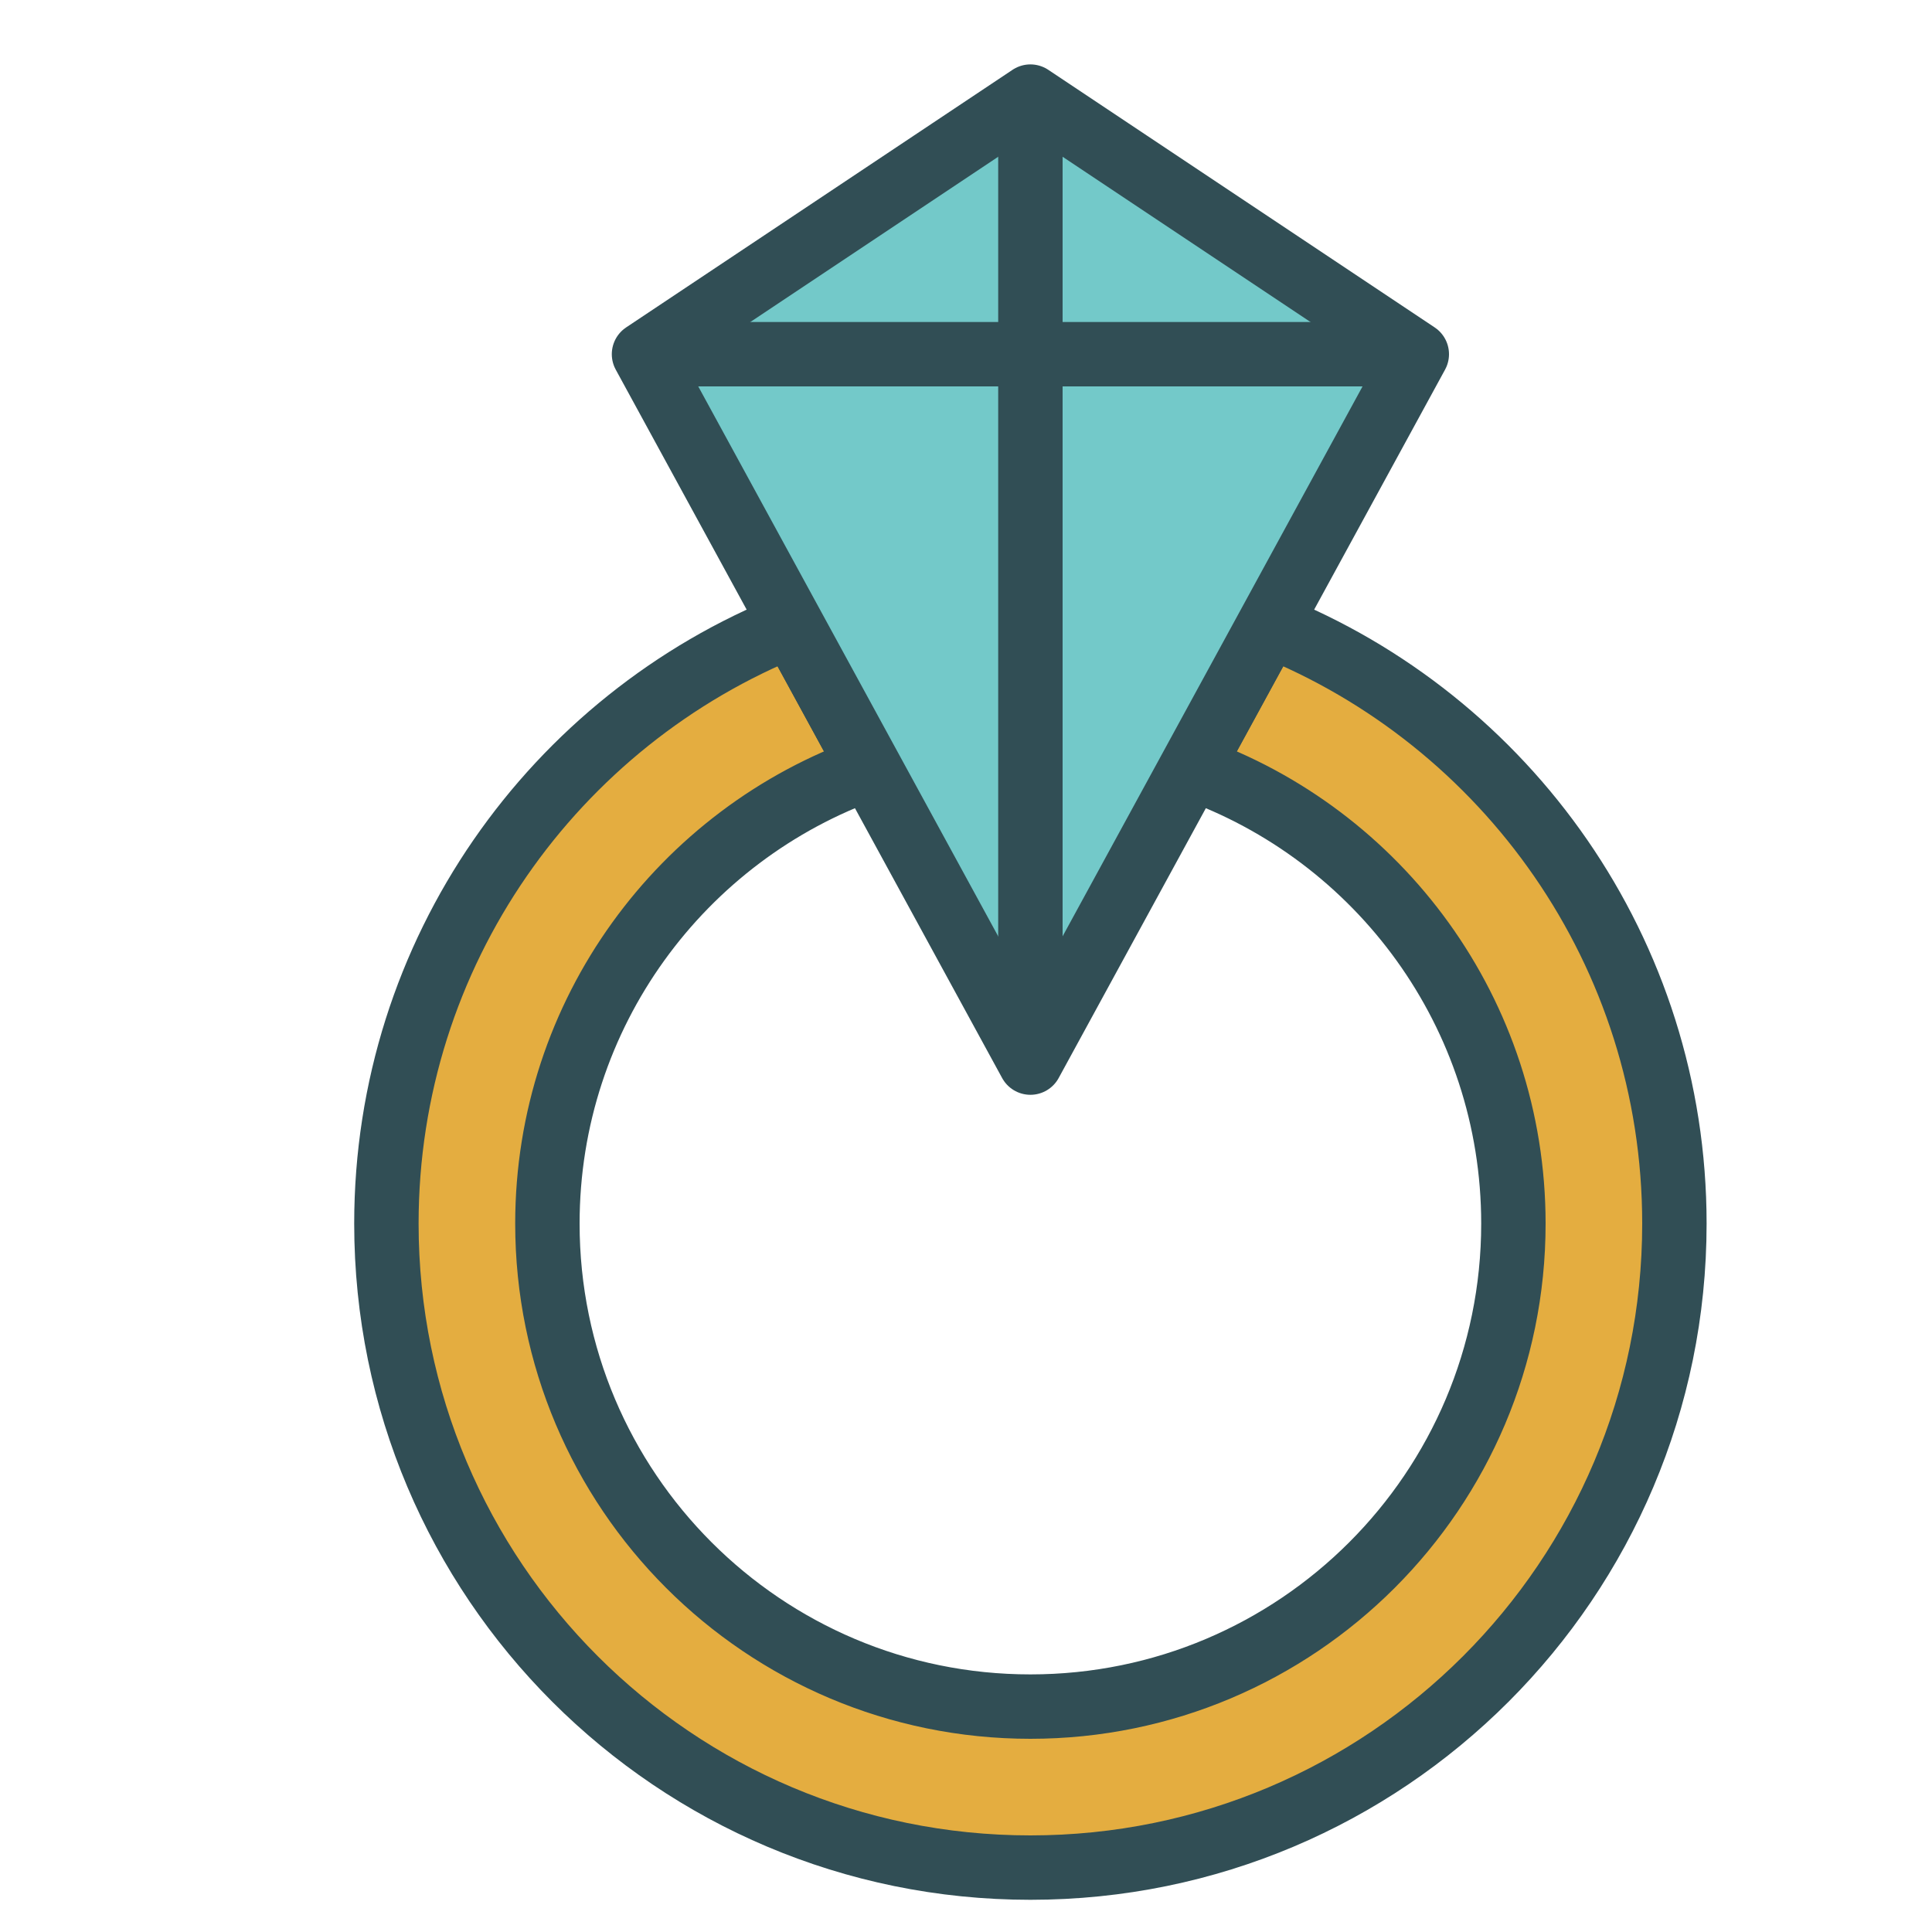 <?xml version="1.0" encoding="UTF-8" standalone="no"?>
<svg width="60px" height="60px" viewBox="0 0 60 60" version="1.1" xmlns="http://www.w3.org/2000/svg" xmlns:xlink="http://www.w3.org/1999/xlink" xmlns:sketch="http://www.bohemiancoding.com/sketch/ns">
    <!-- Generator: Sketch 3.4.4 (17249) - http://www.bohemiancoding.com/sketch -->
    <title>Ring</title>
    <desc>Created with Sketch.</desc>
    <defs></defs>
    <g id="colored" stroke="none" stroke-width="1" fill="none" fill-rule="evenodd" sketch:type="MSPage">
        <g id="Ring" sketch:type="MSLayerGroup" transform="translate(12, 3)" stroke="#314E55" stroke-width="2" stroke-linejoin="round">
            <path d="M27.409,16.417 C34.787,19.361 40,26.572 40,35 C40,46.046 31.046,55 20,55 C8.954,55 0,46.046 0,35 C0,26.572 5.213,19.361 12.591,16.417 L15.009,20.85 C9.178,22.907 5,28.465 5,35 C5,43.284 11.716,50 20,50 C28.284,50 35,43.284 35,35 C35,28.465 30.822,22.907 24.991,20.85 L27.409,16.417 Z" id="Oval-1081" stroke-linecap="round" fill="#E4AD40" sketch:type="MSShapeGroup"></path>
            <path d="M8,8 L20,0 L32,8 L20,30 L8,8 Z" id="Triangle-44" stroke-linecap="round" fill="#73C9C9" sketch:type="MSShapeGroup"></path>
            <path d="M9,8 L31.023,8" id="Line" stroke-linecap="square" fill="#D8D8D8" sketch:type="MSShapeGroup"></path>
            <path d="M20,1 L20,29.017" id="Line" stroke-linecap="square" fill="#D8D8D8" sketch:type="MSShapeGroup"></path>
        </g>
        <g id="Free_sliced" sketch:type="MSLayerGroup" transform="translate(-360, -360)"></g>
    </g>
</svg>
